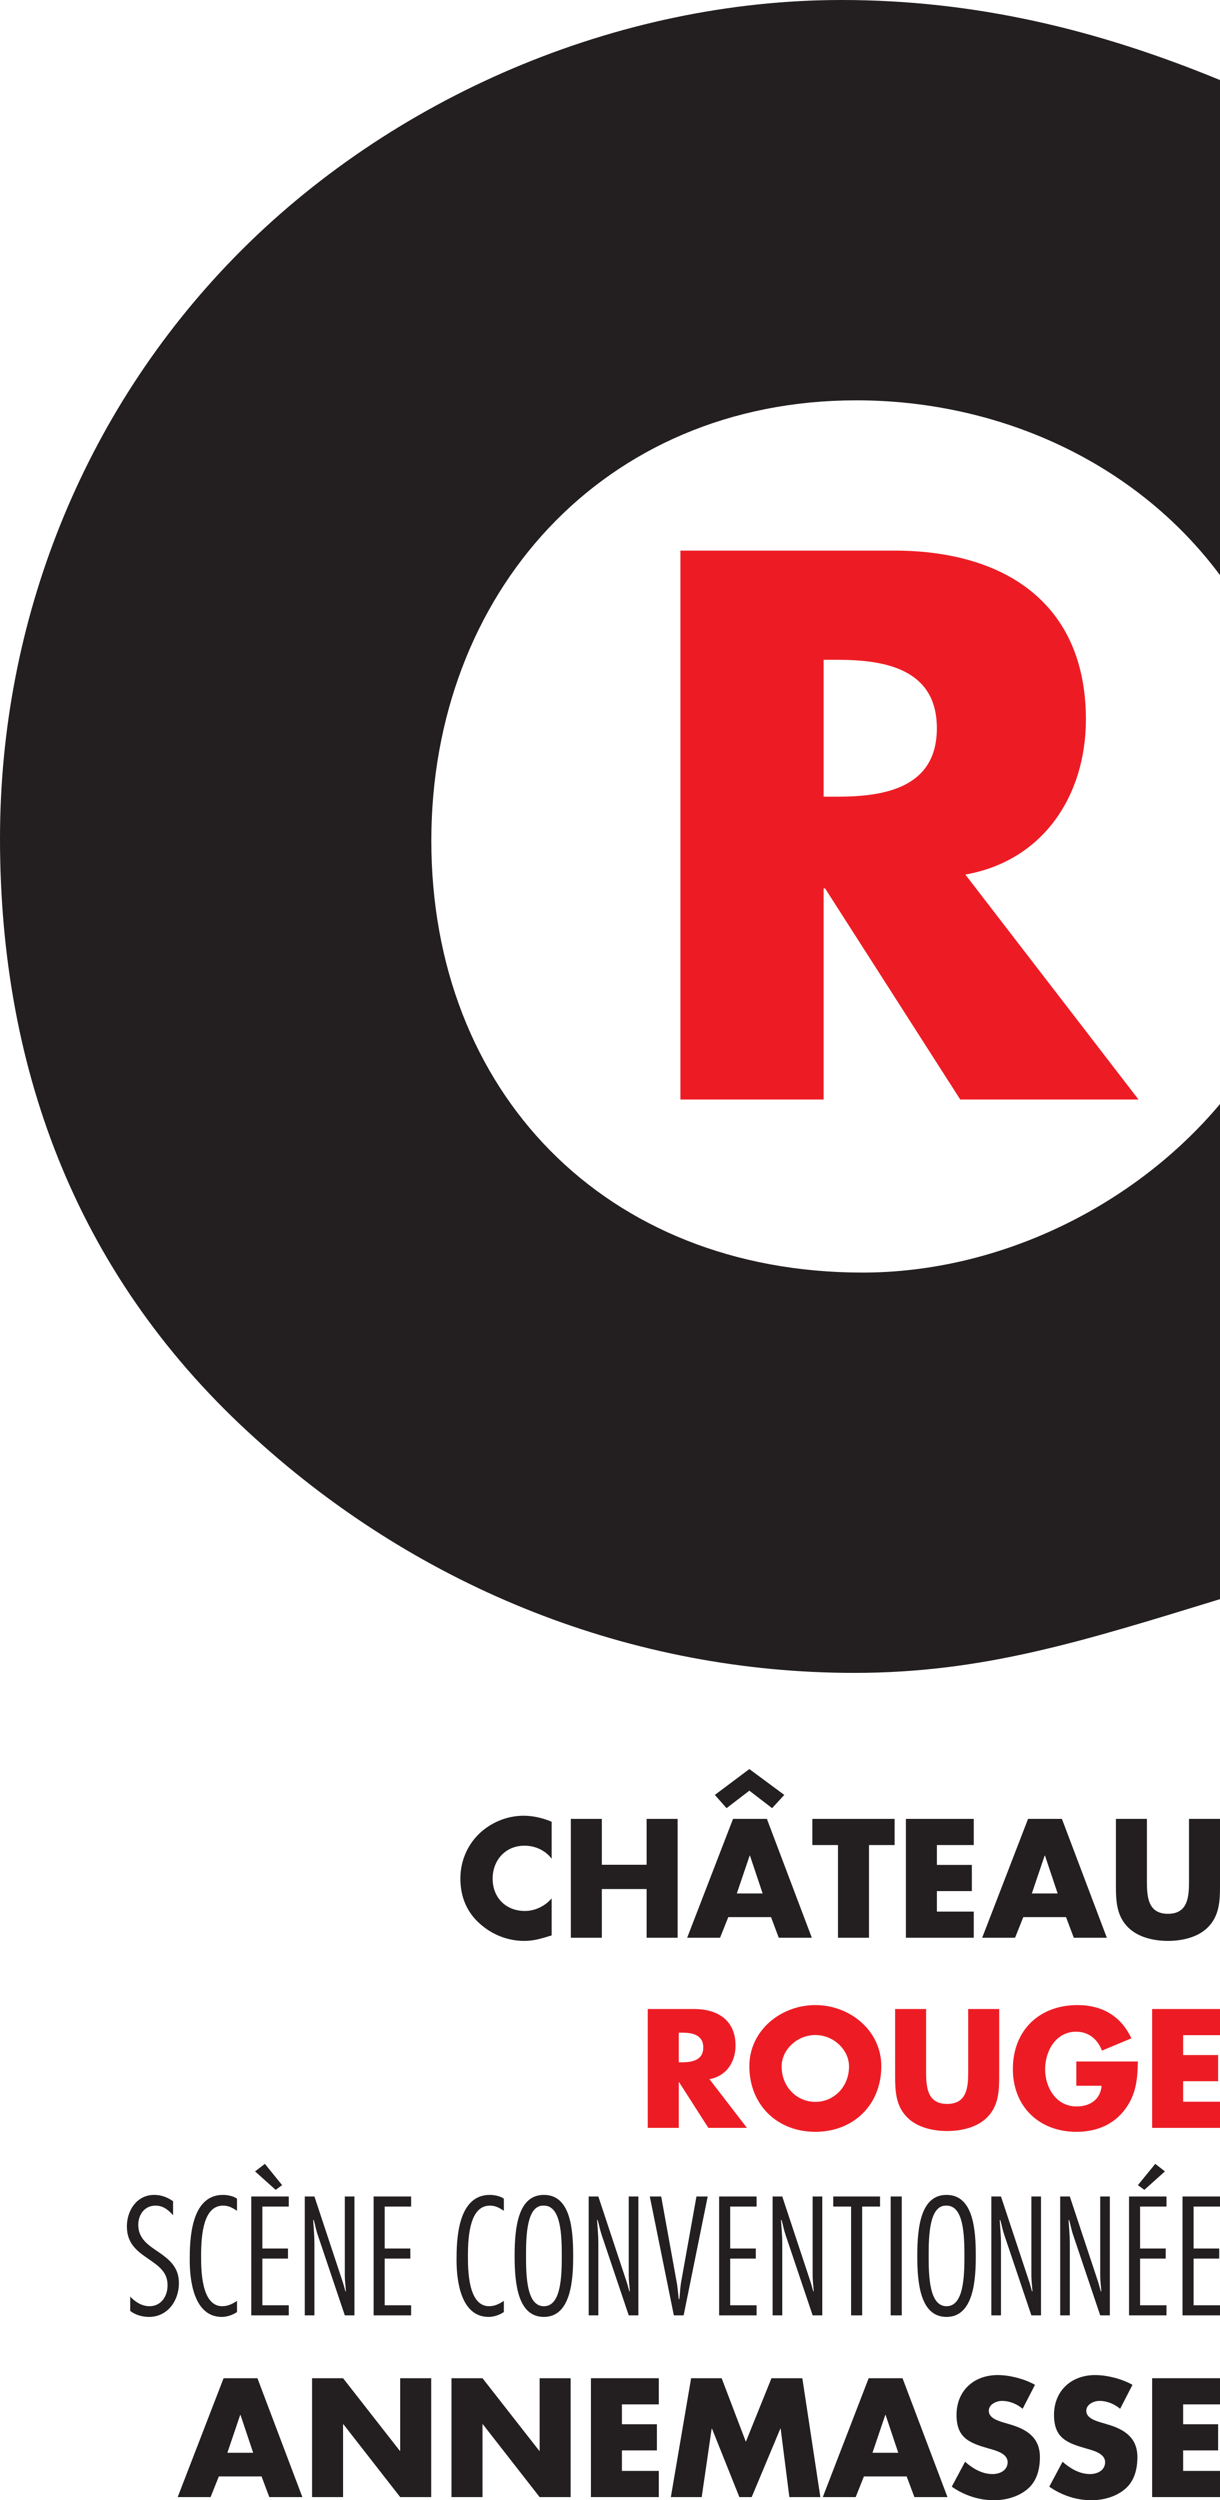 <svg width="83" height="170" viewBox="0 0 83 170" fill="none" xmlns="http://www.w3.org/2000/svg">
<g clip-path="url(#clip0)">
<path d="M37.531 126.385C37.1 125.806 36.4 125.495 35.679 125.495C34.388 125.495 33.516 126.482 33.516 127.735C33.516 129.011 34.398 129.934 35.712 129.934C36.4 129.934 37.089 129.601 37.531 129.075V131.595C36.831 131.809 36.325 131.97 35.669 131.97C34.538 131.97 33.462 131.541 32.622 130.78C31.729 129.976 31.32 128.925 31.32 127.725C31.32 126.62 31.74 125.559 32.514 124.766C33.311 123.951 34.463 123.458 35.604 123.458C36.282 123.458 36.907 123.608 37.531 123.866V126.385Z" fill="#231F20"/>
<path d="M43.991 126.792V123.673H46.101V131.755H43.991V128.443H40.945V131.755H38.835V123.673H40.945V126.792H43.991Z" fill="#231F20"/>
<path d="M51.022 126.17H51.001L50.129 128.743H51.884L51.022 126.17ZM50.98 120.285L53.358 122.043L52.529 122.944L50.98 121.754L49.429 122.944L48.633 122.043L50.98 120.285ZM49.548 130.351L48.988 131.755H46.749L49.87 123.673H52.174L55.231 131.755H52.982L52.454 130.351H49.548Z" fill="#231F20"/>
<path d="M59.12 131.755H57.01V125.452H55.266V123.673H60.864V125.452H59.12V131.755Z" fill="#231F20"/>
<path d="M63.739 125.452V126.802H66.118V128.582H63.739V129.976H66.248V131.755H61.63V123.673H66.248V125.452H63.739Z" fill="#231F20"/>
<path d="M71.093 126.17H71.071L70.199 128.743H71.954L71.093 126.17ZM69.618 130.351L69.058 131.755H66.82L69.941 123.673H72.245L75.302 131.755H73.052L72.525 130.351H69.618Z" fill="#231F20"/>
<path d="M83.001 123.673V128.219C83.001 129.258 82.957 130.287 82.15 131.07C81.472 131.734 80.406 131.97 79.46 131.97C78.511 131.97 77.446 131.734 76.768 131.07C75.961 130.287 75.918 129.258 75.918 128.219V123.673H78.028V127.929C78.028 128.979 78.103 130.126 79.46 130.126C80.815 130.126 80.891 128.979 80.891 127.929V123.673H83.001Z" fill="#231F20"/>
<path d="M46.178 140.223H46.382C47.071 140.223 47.846 140.094 47.846 139.216C47.846 138.337 47.071 138.207 46.382 138.207H46.178V140.223ZM50.817 144.682H48.19L46.199 141.573H46.178V144.682H44.068V136.6H47.221C48.825 136.6 50.041 137.361 50.041 139.087C50.041 140.201 49.417 141.166 48.266 141.37L50.817 144.682Z" fill="#ED1C24"/>
<path d="M53.176 140.502C53.176 141.896 54.209 142.913 55.469 142.913C56.729 142.913 57.761 141.896 57.761 140.502C57.761 139.387 56.729 138.369 55.469 138.369C54.209 138.369 53.176 139.387 53.176 140.502ZM59.958 140.491C59.958 143.106 58.074 144.951 55.469 144.951C52.864 144.951 50.98 143.106 50.98 140.491C50.98 138.047 53.134 136.332 55.469 136.332C57.805 136.332 59.958 138.047 59.958 140.491Z" fill="#ED1C24"/>
<path d="M67.979 136.6V141.145C67.979 142.185 67.936 143.214 67.129 143.996C66.451 144.661 65.385 144.897 64.438 144.897C63.49 144.897 62.425 144.661 61.747 143.996C60.94 143.214 60.897 142.185 60.897 141.145V136.6H63.006V140.855C63.006 141.906 63.081 143.053 64.438 143.053C65.794 143.053 65.869 141.906 65.869 140.855V136.6H67.979Z" fill="#ED1C24"/>
<path d="M77.412 140.169C77.39 141.349 77.304 142.356 76.582 143.364C75.786 144.468 74.591 144.951 73.235 144.951C70.684 144.951 68.908 143.225 68.908 140.684C68.908 138.058 70.695 136.332 73.311 136.332C74.979 136.332 76.27 137.082 76.97 138.594L74.968 139.43C74.677 138.658 74.064 138.143 73.213 138.143C71.825 138.143 71.103 139.462 71.103 140.695C71.103 141.949 71.857 143.225 73.245 143.225C74.161 143.225 74.86 142.753 74.947 141.82H73.224V140.169H77.412Z" fill="#ED1C24"/>
<path d="M80.493 138.379V139.73H82.872V141.509H80.493V142.903H83.001V144.682H78.383V136.6H83.001V138.379H80.493Z" fill="#ED1C24"/>
<path d="M83.001 39.109C77.247 31.373 67.897 27.22 58.259 27.22C40.997 27.22 29.345 40.399 29.345 57.159C29.345 74.207 41.141 86.527 58.69 86.527C67.897 86.527 77.103 82.087 83.001 75.067V108.732C73.651 111.597 66.889 113.746 58.115 113.746C43.011 113.746 28.626 108.016 17.406 97.844C5.466 87.1 0 73.061 0 57.016C0 42.261 5.61 28.078 15.967 17.478C26.612 6.59 42.004 0 57.252 0C66.314 0 74.657 2.006 83.001 5.444V39.109Z" fill="#231F20"/>
<path d="M56.033 54.169H56.978C60.159 54.169 63.737 53.575 63.737 49.516C63.737 45.457 60.159 44.863 56.978 44.863H56.033V54.169ZM77.456 74.76H65.328L56.133 60.406H56.033V74.76H46.291V37.438H60.855C68.261 37.438 73.877 40.953 73.877 48.922C73.877 54.07 70.994 58.525 65.676 59.465L77.456 74.76Z" fill="#ED1C24"/>
<path d="M11.775 150.623C11.452 150.258 11.097 149.968 10.58 149.968C9.827 149.968 9.407 150.59 9.407 151.277C9.407 152.22 10.096 152.659 10.796 153.131C11.485 153.613 12.173 154.128 12.173 155.242C12.173 156.422 11.409 157.536 10.139 157.536C9.687 157.536 9.224 157.408 8.858 157.129V156.154C9.203 156.518 9.655 156.808 10.171 156.808C10.968 156.808 11.409 156.111 11.398 155.382C11.409 154.439 10.71 154.021 10.021 153.538C9.332 153.066 8.632 152.541 8.632 151.384C8.632 150.301 9.299 149.239 10.495 149.239C10.978 149.239 11.388 149.401 11.775 149.669V150.623Z" fill="#231F20"/>
<path d="M16.125 157.204C15.845 157.397 15.447 157.536 15.092 157.536C13.187 157.536 12.907 155.06 12.907 153.678C12.907 152.37 12.95 149.239 15.167 149.239C15.469 149.239 15.878 149.314 16.125 149.497V150.322C15.824 150.119 15.555 149.968 15.178 149.968C13.864 149.968 13.682 151.866 13.682 153.367C13.682 154.31 13.682 156.808 15.124 156.808C15.49 156.808 15.834 156.647 16.125 156.443V157.204Z" fill="#231F20"/>
<path d="M19.194 148.575L18.753 148.896L17.353 147.642L18.021 147.128L19.194 148.575ZM19.646 150.033H17.849V152.884H19.592V153.57H17.849V156.744H19.646V157.43H17.095V149.347H19.646V150.033Z" fill="#231F20"/>
<path d="M24.114 157.43H23.458L21.628 151.995C21.509 151.662 21.445 151.297 21.348 150.954H21.305C21.337 151.48 21.391 151.995 21.391 152.52V157.43H20.734V149.347H21.391L23.253 154.964C23.35 155.242 23.425 155.521 23.501 155.8H23.533C23.512 155.446 23.458 155.082 23.458 154.728V149.347H24.114V157.43Z" fill="#231F20"/>
<path d="M27.97 150.033H26.172V152.884H27.916V153.57H26.172V156.744H27.97V157.43H25.418V149.347H27.97V150.033Z" fill="#231F20"/>
<path d="M34.279 157.204C33.999 157.397 33.6 157.536 33.245 157.536C31.34 157.536 31.06 155.06 31.06 153.678C31.06 152.37 31.103 149.239 33.321 149.239C33.622 149.239 34.031 149.314 34.279 149.497V150.322C33.977 150.119 33.708 149.968 33.331 149.968C32.018 149.968 31.835 151.866 31.835 153.367C31.835 154.31 31.835 156.808 33.278 156.808C33.643 156.808 33.988 156.647 34.279 156.443V157.204Z" fill="#231F20"/>
<path d="M35.787 153.388C35.787 154.814 35.84 156.808 37.003 156.808C38.166 156.808 38.219 154.814 38.219 153.388C38.219 151.963 38.166 149.968 37.003 149.968C35.84 149.915 35.787 151.963 35.787 153.388ZM38.995 153.388C38.995 154.899 38.887 157.536 37.003 157.536C35.227 157.536 35.011 155.275 35.011 153.388C35.011 151.341 35.281 149.239 37.003 149.239C38.833 149.239 38.995 151.608 38.995 153.388Z" fill="#231F20"/>
<path d="M43.431 157.43H42.774L40.944 151.995C40.826 151.662 40.761 151.297 40.664 150.954H40.621C40.654 151.48 40.707 151.995 40.707 152.52V157.43H40.05V149.347H40.707L42.569 154.964C42.666 155.242 42.742 155.521 42.817 155.8H42.849C42.828 155.446 42.774 155.082 42.774 154.728V149.347H43.431V157.43Z" fill="#231F20"/>
<path d="M46.51 157.43H45.843L44.207 149.347H44.982L46.048 155.232C46.091 155.435 46.133 155.961 46.177 156.325H46.22C46.252 155.961 46.295 155.425 46.327 155.232L47.382 149.347H48.147L46.51 157.43Z" fill="#231F20"/>
<path d="M51.474 150.033H49.677V152.884H51.42V153.57H49.677V156.744H51.474V157.43H48.924V149.347H51.474V150.033Z" fill="#231F20"/>
<path d="M55.943 157.43H55.286L53.456 151.995C53.338 151.662 53.273 151.297 53.176 150.954H53.133C53.166 151.48 53.22 151.995 53.22 152.52V157.43H52.563V149.347H53.22L55.081 154.964C55.178 155.242 55.254 155.521 55.329 155.8H55.361C55.34 155.446 55.286 155.082 55.286 154.728V149.347H55.943V157.43Z" fill="#231F20"/>
<path d="M59.872 150.033H58.656V157.43H57.903V150.033H56.687V149.347H59.872V150.033Z" fill="#231F20"/>
<path d="M61.349 157.43H60.595V149.347H61.349V157.43Z" fill="#231F20"/>
<path d="M63.179 153.388C63.179 154.814 63.233 156.808 64.396 156.808C65.558 156.808 65.612 154.814 65.612 153.388C65.612 151.963 65.558 149.968 64.396 149.968C63.233 149.915 63.179 151.963 63.179 153.388ZM66.386 153.388C66.386 154.899 66.279 157.536 64.396 157.536C62.619 157.536 62.404 155.275 62.404 153.388C62.404 151.341 62.673 149.239 64.396 149.239C66.225 149.239 66.386 151.608 66.386 153.388Z" fill="#231F20"/>
<path d="M70.823 157.43H70.167L68.336 151.995C68.218 151.662 68.153 151.297 68.056 150.954H68.014C68.046 151.48 68.1 151.995 68.1 152.52V157.43H67.443V149.347H68.1L69.962 154.964C70.059 155.242 70.134 155.521 70.209 155.8H70.242C70.22 155.446 70.167 155.082 70.167 154.728V149.347H70.823V157.43Z" fill="#231F20"/>
<path d="M75.507 157.43H74.85L73.02 151.995C72.901 151.662 72.837 151.297 72.739 150.954H72.697C72.729 151.48 72.783 151.995 72.783 152.52V157.43H72.127V149.347H72.783L74.645 154.964C74.742 155.242 74.817 155.521 74.892 155.8H74.925C74.903 155.446 74.85 155.082 74.85 154.728V149.347H75.507V157.43Z" fill="#231F20"/>
<path d="M79.254 147.642L77.854 148.896L77.413 148.575L78.597 147.128L79.254 147.642ZM79.361 150.033H77.564V152.884H79.307V153.57H77.564V156.744H79.361V157.43H76.811V149.347H79.361V150.033Z" fill="#231F20"/>
<path d="M83.001 150.033H81.203V152.884H82.947V153.57H81.203V156.744H83.001V157.43H80.45V149.347H83.001V150.033Z" fill="#231F20"/>
<path d="M16.362 164.201H16.341L15.469 166.773H17.224L16.362 164.201ZM14.888 168.381L14.328 169.786H12.089L15.211 161.703H17.514L20.571 169.786H18.321L17.794 168.381H14.888Z" fill="#231F20"/>
<path d="M21.23 161.703H23.34L27.204 166.645H27.226V161.703H29.336V169.786H27.226L23.361 164.833H23.34V169.786H21.23V161.703Z" fill="#231F20"/>
<path d="M30.716 161.703H32.826L36.691 166.645H36.712V161.703H38.822V169.786H36.712L32.847 164.833H32.826V169.786H30.716V161.703Z" fill="#231F20"/>
<path d="M42.312 163.483V164.833H44.691V166.612H42.312V168.006H44.82V169.786H40.202V161.703H44.82V163.483H42.312Z" fill="#231F20"/>
<path d="M47.018 161.703H49.096L50.742 166.023L52.486 161.703H54.585L55.812 169.786H53.702L53.11 165.133H53.089L51.14 169.786H50.301L48.439 165.133H48.417L47.739 169.786H45.64L47.018 161.703Z" fill="#231F20"/>
<path d="M60.25 164.201H60.228L59.357 166.773H61.111L60.25 164.201ZM58.775 168.381L58.216 169.786H55.977L59.098 161.703H61.402L64.459 169.786H62.209L61.682 168.381H58.775Z" fill="#231F20"/>
<path d="M69.574 163.782C69.187 163.461 68.691 163.246 68.175 163.246C67.787 163.246 67.271 163.472 67.271 163.922C67.271 164.393 67.841 164.576 68.207 164.694L68.745 164.854C69.876 165.187 70.748 165.755 70.748 167.063C70.748 167.866 70.554 168.692 69.907 169.239C69.273 169.775 68.422 170 67.604 170C66.582 170 65.581 169.657 64.751 169.078L65.656 167.384C66.183 167.846 66.807 168.22 67.529 168.22C68.024 168.22 68.552 167.974 68.552 167.406C68.552 166.816 67.723 166.612 67.271 166.484C65.946 166.108 65.075 165.765 65.075 164.201C65.075 162.56 66.248 161.489 67.873 161.489C68.691 161.489 69.693 161.745 70.413 162.153L69.574 163.782Z" fill="#231F20"/>
<path d="M76.207 163.782C75.819 163.461 75.324 163.246 74.808 163.246C74.42 163.246 73.904 163.472 73.904 163.922C73.904 164.393 74.474 164.576 74.84 164.694L75.378 164.854C76.508 165.187 77.38 165.755 77.38 167.063C77.38 167.866 77.187 168.692 76.541 169.239C75.906 169.775 75.055 170 74.237 170C73.215 170 72.213 169.657 71.385 169.078L72.288 167.384C72.816 167.846 73.441 168.22 74.162 168.22C74.657 168.22 75.184 167.974 75.184 167.406C75.184 166.816 74.355 166.612 73.904 166.484C72.579 166.108 71.707 165.765 71.707 164.201C71.707 162.56 72.881 161.489 74.506 161.489C75.324 161.489 76.325 161.745 77.046 162.153L76.207 163.782Z" fill="#231F20"/>
<path d="M80.493 163.483V164.833H82.872V166.612H80.493V168.006H83.001V169.786H78.383V161.703H83.001V163.483H80.493Z" fill="#231F20"/>
</g>
<defs>
<clipPath id="clip0">
<rect width="83" height="170" fill="white"/>
</clipPath>
</defs>
</svg>
